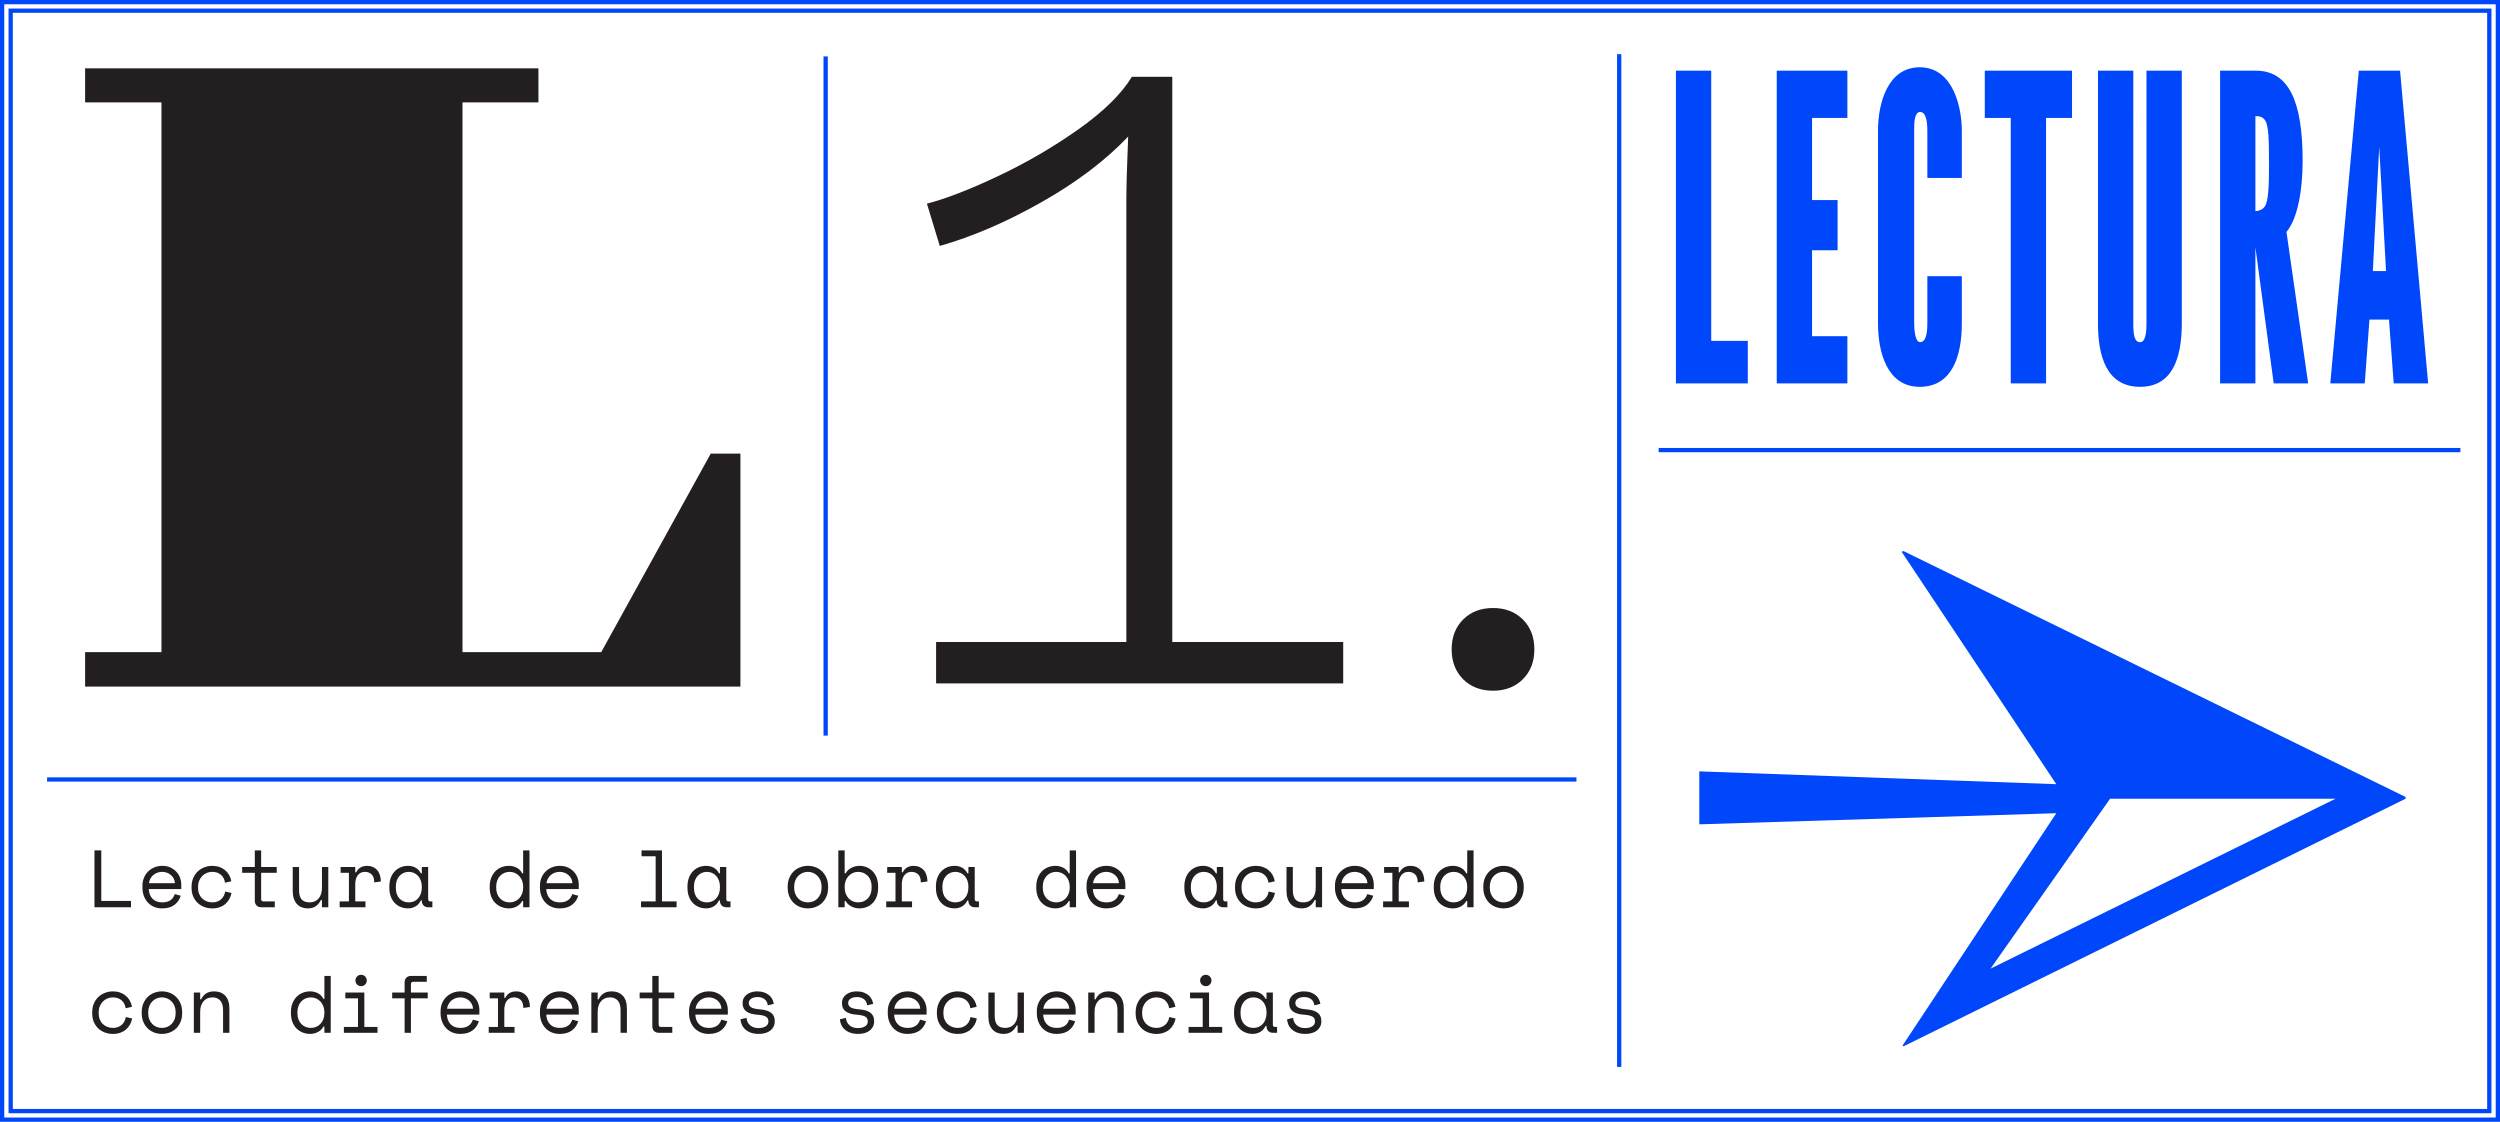 <?xml version="1.0" encoding="utf-8"?>
<!-- Generator: Adobe Illustrator 16.0.0, SVG Export Plug-In . SVG Version: 6.00 Build 0)  -->
<!DOCTYPE svg PUBLIC "-//W3C//DTD SVG 1.1//EN" "http://www.w3.org/Graphics/SVG/1.1/DTD/svg11.dtd">
<svg version="1.1" id="Layer_1" xmlns="http://www.w3.org/2000/svg" xmlns:xlink="http://www.w3.org/1999/xlink" x="0px" y="0px"
	 width="1170.09px" height="525.04px" viewBox="0 0 1170.09 525.04" enable-background="new 0 0 1170.09 525.04"
	 xml:space="preserve">
<g>
	<defs>
		<rect id="SVGID_39_" width="1170.088" height="525.039"/>
	</defs>
	<clipPath id="SVGID_2_">
		<use xlink:href="#SVGID_39_"  overflow="visible"/>
	</clipPath>
	<polygon clip-path="url(#SVGID_2_)" fill="none" stroke="#0046FA" stroke-width="1.998" points="0.999,2.998 0.999,522.037 
		0.999,524.039 3,524.039 1167.087,524.039 1169.088,524.039 1169.088,522.037 1169.088,2.998 1169.088,0.996 1167.087,0.996 
		3,0.996 0.999,0.996 	"/>
</g>
<rect x="5.001" y="5" fill="none" stroke="#0046FA" stroke-width="1.998" width="1160.085" height="515.035"/>
<g>
	<defs>
		<rect id="SVGID_41_" width="1170.088" height="525.039"/>
	</defs>
	<clipPath id="SVGID_4_">
		<use xlink:href="#SVGID_41_"  overflow="visible"/>
	</clipPath>
	<path clip-path="url(#SVGID_4_)" fill="#0046FA" d="M1116.748,126.882h-6.174l2.988-58.15L1116.748,126.882z M1106.791,179.457
		l2.19-29.872h9.161l2.191,29.872h16.131L1123.32,33.085h-19.316l-13.344,146.372H1106.791z M1055.611,54.394
		c0.996,0,3.188-0.199,4.581,1.991c1.593,2.39,1.792,8.962,1.792,19.716c0,10.555-0.199,17.922-1.991,20.512
		c-0.996,1.593-2.987,2.19-4.382,2.19V54.394z M1080.307,179.457l-10.157-70.896c5.178-6.174,7.568-19.317,7.568-33.258
		c0-27.682-6.373-42.219-21.906-42.219h-16.729v146.372h16.529v-63.728l8.564,63.728H1080.307z M1004.631,33.085v118.292
		c0,4.78-0.598,8.763-2.987,8.763c-2.589,0-3.187-3.187-3.187-8.763V33.085h-16.529v118.292c0,14.937,3.784,29.673,19.716,29.673
		c14.936,0,19.516-13.143,19.516-29.673V33.085H1004.631z M941.105,55.19v124.267h16.529V55.19h12.147V33.085h-40.825V55.19H941.105
		z M902.074,129.272v22.104c0,2.788-0.199,8.763-3.385,8.763c-2.39,0-2.788-5.975-2.788-8.763V60.368
		c0-3.188,0.199-7.967,2.788-7.967c3.186,0,3.385,6.174,3.385,8.763v22.104h16.131V61.164c0-10.354-3.783-29.673-19.715-29.673
		c-14.936,0-19.517,16.729-19.517,29.673v90.213c0,12.944,3.982,29.673,19.517,29.673c15.135,0,19.715-14.338,19.715-29.673v-22.104
		H902.074z M831.579,179.457h33.059v-22.104h-16.529v-40.229h11.949V93.625h-11.949V55.19h16.529V33.085h-33.059V179.457z
		 M784.385,179.457h33.655v-19.915h-17.127V33.085h-16.528V179.457z"/>
	<path clip-path="url(#SVGID_4_)" fill="#231F20" d="M606.611,468.196c0.228-0.342,0.531-0.627,0.912-0.854
		c0.38-0.229,0.816-0.399,1.311-0.514c0.494-0.113,1.007-0.171,1.539-0.171c1.368,0,2.475,0.342,3.325,1.026
		c0.848,0.684,1.335,1.634,1.463,2.85l2.812-0.684c-0.102-0.709-0.322-1.418-0.665-2.128c-0.342-0.709-0.83-1.336-1.463-1.881
		c-0.634-0.544-1.419-0.988-2.355-1.33c-0.938-0.342-2.027-0.514-3.269-0.514c-0.888,0-1.735,0.114-2.546,0.343
		c-0.812,0.228-1.539,0.569-2.185,1.025c-0.646,0.456-1.159,1.021-1.539,1.691c-0.38,0.672-0.57,1.451-0.57,2.337v0.228
		c0,1.647,0.582,2.901,1.748,3.763c1.164,0.861,2.836,1.368,5.016,1.52c1.874,0.127,3.23,0.418,4.066,0.874s1.254,1.216,1.254,2.28
		c0,0.988-0.425,1.755-1.272,2.299c-0.85,0.545-1.972,0.817-3.363,0.817c-1.648,0-2.964-0.438-3.952-1.312s-1.546-2.033-1.672-3.477
		l-2.812,0.684c0.051,0.836,0.252,1.666,0.608,2.489c0.354,0.824,0.879,1.558,1.577,2.204c0.696,0.646,1.57,1.166,2.622,1.558
		c1.051,0.393,2.311,0.589,3.78,0.589c1.089,0,2.097-0.133,3.021-0.398c0.924-0.267,1.71-0.652,2.356-1.159
		c0.646-0.506,1.151-1.121,1.52-1.843c0.366-0.723,0.551-1.539,0.551-2.451v-0.229c0-1.672-0.577-2.944-1.729-3.818
		c-1.154-0.874-2.831-1.399-5.035-1.577c-2.052-0.152-3.465-0.468-4.237-0.95c-0.772-0.48-1.159-1.178-1.159-2.09
		C606.269,468.938,606.383,468.538,606.611,468.196 M582.31,479.292c-1.128-1.202-1.691-2.881-1.691-5.034v-0.608
		c0-1.013,0.152-1.944,0.456-2.793c0.304-0.848,0.728-1.57,1.273-2.166c0.544-0.595,1.184-1.057,1.919-1.387
		c0.734-0.329,1.544-0.494,2.432-0.494c0.86,0,1.665,0.171,2.413,0.513c0.746,0.342,1.392,0.817,1.938,1.425
		c0.544,0.608,0.969,1.337,1.273,2.186c0.304,0.849,0.456,1.78,0.456,2.793v0.456c0,1.039-0.152,1.982-0.456,2.831
		c-0.305,0.849-0.723,1.577-1.254,2.185c-0.532,0.608-1.173,1.077-1.919,1.406c-0.748,0.33-1.565,0.494-2.451,0.494
		C584.9,481.098,583.436,480.496,582.31,479.292 M592.779,480.413c0,0.862,0.271,1.571,0.816,2.128
		c0.544,0.559,1.247,0.837,2.109,0.837h2.014v-2.736h-0.95c-0.684,0-1.025-0.38-1.025-1.14v-14.973h-2.964v2.964h-0.456
		c-0.608-1.189-1.439-2.07-2.489-2.641c-1.052-0.57-2.223-0.855-3.515-0.855c-1.191,0-2.318,0.217-3.382,0.646
		c-1.064,0.431-1.995,1.058-2.793,1.881c-0.798,0.824-1.425,1.831-1.881,3.021c-0.456,1.19-0.684,2.559-0.684,4.104v0.608
		c0,1.57,0.228,2.951,0.684,4.142c0.456,1.191,1.083,2.198,1.881,3.021c0.798,0.823,1.729,1.443,2.793,1.861
		s2.216,0.627,3.458,0.627c1.19,0,2.324-0.304,3.401-0.912c1.076-0.607,1.919-1.545,2.527-2.812h0.456V480.413z M556.299,483.378
		h15.732v-2.736h-6.156v-16.112h-8.892v2.736h5.928v13.376h-6.612V483.378z M562.474,460.786c0.519,0.521,1.146,0.779,1.881,0.779
		c0.734,0,1.361-0.259,1.881-0.779c0.519-0.519,0.779-1.146,0.779-1.881c0-0.733-0.26-1.36-0.779-1.881
		c-0.52-0.519-1.147-0.779-1.881-0.779c-0.735,0-1.362,0.261-1.881,0.779c-0.52,0.521-0.779,1.147-0.779,1.881
		C561.695,459.641,561.954,460.268,562.474,460.786 M547.255,476.006c-0.102,0.658-0.298,1.292-0.589,1.899
		c-0.292,0.608-0.684,1.147-1.178,1.615c-0.494,0.469-1.09,0.849-1.786,1.14c-0.697,0.292-1.514,0.438-2.451,0.438
		c-0.938,0-1.812-0.158-2.622-0.476c-0.811-0.315-1.52-0.766-2.128-1.349c-0.608-0.582-1.083-1.298-1.425-2.146
		c-0.342-0.849-0.513-1.806-0.513-2.869v-0.456c0-1.014,0.171-1.95,0.513-2.812c0.342-0.86,0.817-1.602,1.425-2.223
		c0.608-0.62,1.311-1.103,2.109-1.444c0.798-0.342,1.653-0.513,2.565-0.513c0.937,0,1.76,0.14,2.47,0.418
		c0.709,0.279,1.311,0.653,1.805,1.121c0.494,0.469,0.886,1.014,1.178,1.634c0.291,0.621,0.475,1.261,0.551,1.919l2.964-0.684
		c-0.178-1.038-0.513-2.001-1.007-2.889c-0.494-0.886-1.128-1.652-1.9-2.299c-0.773-0.646-1.666-1.146-2.679-1.501
		c-1.014-0.354-2.116-0.532-3.306-0.532c-1.318,0-2.565,0.229-3.743,0.685c-1.178,0.456-2.211,1.102-3.097,1.938
		c-0.887,0.836-1.59,1.862-2.109,3.078c-0.52,1.216-0.779,2.584-0.779,4.104v0.456c0,1.546,0.259,2.914,0.779,4.104
		c0.519,1.191,1.222,2.198,2.109,3.021c0.886,0.823,1.919,1.45,3.097,1.881c1.178,0.43,2.425,0.646,3.743,0.646
		c1.241,0,2.368-0.178,3.382-0.531c1.013-0.354,1.9-0.855,2.66-1.501c0.76-0.646,1.387-1.412,1.881-2.3
		c0.494-0.886,0.842-1.849,1.045-2.888L547.255,476.006z M512.295,473.573c0-2.052,0.513-3.691,1.539-4.921
		c1.026-1.228,2.438-1.843,4.237-1.843c1.52,0,2.723,0.494,3.61,1.481c0.886,0.988,1.33,2.471,1.33,4.446v10.641h2.964V472.13
		c0-2.71-0.646-4.743-1.938-6.1c-1.292-1.354-3.028-2.033-5.206-2.033c-2.888,0-4.915,1.242-6.08,3.725h-0.456v-3.192h-2.964v18.849
		h2.964V473.573z M496.696,467.189c0.696,0.254,1.317,0.608,1.862,1.064c0.544,0.455,0.988,1.014,1.33,1.672
		c0.342,0.658,0.538,1.394,0.589,2.204h-12.16c0.101-0.761,0.323-1.464,0.665-2.109c0.342-0.646,0.785-1.209,1.33-1.691
		c0.544-0.48,1.178-0.854,1.9-1.121c0.722-0.266,1.501-0.398,2.337-0.398C495.283,466.81,495.999,466.937,496.696,467.189
		 M503.441,474.865v-2.432c0-0.836-0.171-1.748-0.513-2.736c-0.342-0.988-0.874-1.899-1.596-2.735
		c-0.722-0.837-1.647-1.539-2.774-2.109c-1.128-0.57-2.464-0.855-4.009-0.855c-1.318,0-2.54,0.235-3.667,0.703
		c-1.128,0.47-2.109,1.115-2.945,1.938c-0.836,0.824-1.489,1.805-1.957,2.944c-0.469,1.141-0.703,2.369-0.703,3.687v0.912
		c0,1.443,0.228,2.762,0.684,3.952s1.089,2.217,1.9,3.078c0.81,0.861,1.779,1.526,2.907,1.994c1.127,0.469,2.362,0.703,3.705,0.703
		c2.432,0,4.363-0.551,5.795-1.652c1.431-1.103,2.413-2.527,2.945-4.275l-2.812-0.76c-0.178,0.532-0.412,1.033-0.703,1.501
		c-0.292,0.469-0.672,0.881-1.14,1.234c-0.469,0.355-1.033,0.635-1.691,0.837c-0.659,0.202-1.432,0.304-2.318,0.304
		c-1.951,0-3.471-0.57-4.56-1.71c-1.09-1.141-1.672-2.647-1.748-4.522H503.441z M476.271,474.333c0,2.053-0.513,3.693-1.539,4.922
		s-2.439,1.843-4.237,1.843c-1.672,0-2.914-0.456-3.724-1.368c-0.811-0.912-1.216-2.356-1.216-4.332v-10.868h-2.964v11.248
		c0,1.343,0.171,2.521,0.513,3.534c0.342,1.014,0.823,1.862,1.444,2.546c0.62,0.684,1.368,1.197,2.242,1.539s1.83,0.513,2.869,0.513
		c1.52,0,2.774-0.354,3.762-1.063c0.988-0.709,1.786-1.672,2.394-2.889h0.456v3.421h2.964v-18.849h-2.964V474.333z M454.231,476.006
		c-0.102,0.658-0.298,1.292-0.589,1.899c-0.292,0.608-0.684,1.147-1.178,1.615c-0.494,0.469-1.09,0.849-1.786,1.14
		c-0.697,0.292-1.514,0.438-2.451,0.438c-0.938,0-1.812-0.158-2.622-0.476c-0.811-0.315-1.52-0.766-2.128-1.349
		c-0.608-0.582-1.083-1.298-1.425-2.146c-0.342-0.849-0.513-1.806-0.513-2.869v-0.456c0-1.014,0.171-1.95,0.513-2.812
		c0.342-0.86,0.817-1.602,1.425-2.223c0.608-0.62,1.311-1.103,2.109-1.444s1.653-0.513,2.565-0.513c0.937,0,1.76,0.14,2.47,0.418
		c0.709,0.279,1.311,0.653,1.805,1.121c0.494,0.469,0.886,1.014,1.178,1.634c0.291,0.621,0.475,1.261,0.551,1.919l2.964-0.684
		c-0.178-1.038-0.513-2.001-1.007-2.889c-0.494-0.886-1.128-1.652-1.9-2.299c-0.773-0.646-1.666-1.146-2.679-1.501
		c-1.014-0.354-2.116-0.532-3.306-0.532c-1.318,0-2.565,0.229-3.743,0.685c-1.178,0.456-2.211,1.102-3.097,1.938
		c-0.887,0.836-1.59,1.862-2.109,3.078c-0.52,1.216-0.779,2.584-0.779,4.104v0.456c0,1.546,0.259,2.914,0.779,4.104
		c0.519,1.191,1.222,2.198,2.109,3.021c0.886,0.823,1.919,1.45,3.097,1.881c1.178,0.43,2.425,0.646,3.743,0.646
		c1.241,0,2.368-0.178,3.382-0.531c1.013-0.354,1.9-0.855,2.66-1.501c0.76-0.646,1.387-1.412,1.881-2.3
		c0.494-0.886,0.842-1.849,1.045-2.888L454.231,476.006z M426.928,467.189c0.696,0.254,1.317,0.608,1.862,1.064
		c0.544,0.455,0.988,1.014,1.33,1.672c0.342,0.658,0.538,1.394,0.589,2.204h-12.16c0.101-0.761,0.323-1.464,0.665-2.109
		c0.342-0.646,0.785-1.209,1.33-1.691c0.544-0.48,1.178-0.854,1.9-1.121c0.722-0.266,1.501-0.398,2.337-0.398
		C425.515,466.81,426.231,466.937,426.928,467.189 M433.673,474.865v-2.432c0-0.836-0.171-1.748-0.513-2.736
		c-0.342-0.988-0.874-1.899-1.596-2.735c-0.722-0.837-1.647-1.539-2.774-2.109c-1.128-0.57-2.464-0.855-4.009-0.855
		c-1.318,0-2.54,0.235-3.667,0.703c-1.128,0.47-2.109,1.115-2.945,1.938c-0.836,0.824-1.489,1.805-1.957,2.944
		c-0.469,1.141-0.703,2.369-0.703,3.687v0.912c0,1.443,0.228,2.762,0.684,3.952s1.089,2.217,1.9,3.078
		c0.81,0.861,1.779,1.526,2.907,1.994c1.127,0.469,2.362,0.703,3.705,0.703c2.432,0,4.363-0.551,5.795-1.652
		c1.431-1.103,2.413-2.527,2.945-4.275l-2.812-0.76c-0.178,0.532-0.412,1.033-0.703,1.501c-0.292,0.469-0.672,0.881-1.14,1.234
		c-0.469,0.355-1.033,0.635-1.691,0.837c-0.659,0.202-1.432,0.304-2.318,0.304c-1.951,0-3.471-0.57-4.56-1.71
		c-1.09-1.141-1.672-2.647-1.748-4.522H433.673z M397.307,468.196c0.228-0.342,0.532-0.627,0.912-0.854
		c0.38-0.229,0.817-0.399,1.311-0.514c0.494-0.113,1.007-0.171,1.539-0.171c1.368,0,2.476,0.342,3.325,1.026
		c0.848,0.684,1.336,1.634,1.463,2.85l2.812-0.684c-0.102-0.709-0.323-1.418-0.665-2.128c-0.342-0.709-0.83-1.336-1.463-1.881
		c-0.634-0.544-1.419-0.988-2.356-1.33c-0.938-0.342-2.027-0.514-3.268-0.514c-0.887,0-1.736,0.114-2.546,0.343
		c-0.811,0.228-1.539,0.569-2.185,1.025s-1.159,1.021-1.539,1.691c-0.38,0.672-0.57,1.451-0.57,2.337v0.228
		c0,1.647,0.582,2.901,1.748,3.763c1.165,0.861,2.837,1.368,5.016,1.52c1.874,0.127,3.23,0.418,4.066,0.874
		c0.836,0.456,1.254,1.216,1.254,2.28c0,0.988-0.425,1.755-1.273,2.299c-0.849,0.545-1.97,0.817-3.363,0.817
		c-1.647,0-2.964-0.438-3.952-1.312c-0.988-0.874-1.546-2.033-1.672-3.477l-2.812,0.684c0.05,0.836,0.253,1.666,0.608,2.489
		c0.354,0.824,0.88,1.558,1.577,2.204c0.696,0.646,1.57,1.166,2.622,1.558c1.051,0.393,2.311,0.589,3.781,0.589
		c1.089,0,2.096-0.133,3.021-0.398c0.924-0.267,1.71-0.652,2.356-1.159c0.646-0.506,1.152-1.121,1.52-1.843
		c0.367-0.723,0.551-1.539,0.551-2.451v-0.229c0-1.672-0.577-2.944-1.729-3.818c-1.153-0.874-2.831-1.399-5.035-1.577
		c-2.052-0.152-3.465-0.468-4.237-0.95c-0.773-0.48-1.159-1.178-1.159-2.09C396.965,468.938,397.079,468.538,397.307,468.196
		 M350.795,468.196c0.228-0.342,0.532-0.627,0.912-0.854c0.38-0.229,0.817-0.399,1.311-0.514c0.494-0.113,1.007-0.171,1.539-0.171
		c1.368,0,2.476,0.342,3.325,1.026c0.848,0.684,1.336,1.634,1.463,2.85l2.812-0.684c-0.102-0.709-0.323-1.418-0.665-2.128
		c-0.342-0.709-0.83-1.336-1.463-1.881c-0.634-0.544-1.419-0.988-2.356-1.33c-0.938-0.342-2.027-0.514-3.268-0.514
		c-0.887,0-1.736,0.114-2.546,0.343c-0.811,0.228-1.539,0.569-2.185,1.025s-1.159,1.021-1.539,1.691
		c-0.38,0.672-0.57,1.451-0.57,2.337v0.228c0,1.647,0.582,2.901,1.748,3.763c1.165,0.861,2.837,1.368,5.016,1.52
		c1.874,0.127,3.23,0.418,4.066,0.874s1.254,1.216,1.254,2.28c0,0.988-0.425,1.755-1.273,2.299c-0.849,0.545-1.97,0.817-3.363,0.817
		c-1.647,0-2.964-0.438-3.952-1.312s-1.546-2.033-1.672-3.477l-2.812,0.684c0.05,0.836,0.253,1.666,0.608,2.489
		c0.354,0.824,0.88,1.558,1.577,2.204c0.696,0.646,1.57,1.166,2.622,1.558c1.051,0.393,2.311,0.589,3.781,0.589
		c1.089,0,2.096-0.133,3.021-0.398c0.924-0.267,1.71-0.652,2.356-1.159c0.646-0.506,1.152-1.121,1.52-1.843
		c0.367-0.723,0.551-1.539,0.551-2.451v-0.229c0-1.672-0.577-2.944-1.729-3.818c-1.153-0.874-2.831-1.399-5.035-1.577
		c-2.052-0.152-3.465-0.468-4.237-0.95c-0.773-0.48-1.159-1.178-1.159-2.09C350.453,468.938,350.567,468.538,350.795,468.196
		 M333.904,467.189c0.696,0.254,1.317,0.608,1.862,1.064c0.544,0.455,0.988,1.014,1.33,1.672c0.342,0.658,0.538,1.394,0.589,2.204
		h-12.16c0.101-0.761,0.323-1.464,0.665-2.109c0.342-0.646,0.785-1.209,1.33-1.691c0.544-0.48,1.178-0.854,1.9-1.121
		c0.722-0.266,1.501-0.398,2.337-0.398C332.491,466.81,333.207,466.937,333.904,467.189 M340.649,474.865v-2.432
		c0-0.836-0.171-1.748-0.513-2.736c-0.342-0.988-0.874-1.899-1.596-2.735c-0.722-0.837-1.647-1.539-2.774-2.109
		c-1.128-0.57-2.464-0.855-4.009-0.855c-1.318,0-2.54,0.235-3.667,0.703c-1.128,0.47-2.109,1.115-2.945,1.938
		c-0.836,0.824-1.489,1.805-1.957,2.944c-0.469,1.141-0.703,2.369-0.703,3.687v0.912c0,1.443,0.228,2.762,0.684,3.952
		s1.089,2.217,1.9,3.078c0.81,0.861,1.779,1.526,2.907,1.994c1.127,0.469,2.362,0.703,3.705,0.703c2.432,0,4.363-0.551,5.795-1.652
		c1.431-1.103,2.413-2.527,2.945-4.275l-2.812-0.76c-0.178,0.532-0.412,1.033-0.703,1.501c-0.292,0.469-0.672,0.881-1.14,1.234
		c-0.469,0.355-1.033,0.635-1.691,0.837c-0.659,0.202-1.432,0.304-2.318,0.304c-1.951,0-3.471-0.57-4.56-1.71
		c-1.09-1.141-1.672-2.647-1.748-4.522H340.649z M299.381,467.266h5.928v13.147c0,0.862,0.272,1.571,0.817,2.128
		c0.544,0.559,1.247,0.837,2.109,0.837h6.422v-2.736h-5.358c-0.684,0-1.026-0.38-1.026-1.14v-12.236h7.296v-2.736h-7.296v-7.752
		h-2.964v7.752h-5.928V467.266z M279.735,473.573c0-2.052,0.513-3.691,1.539-4.921c1.026-1.228,2.438-1.843,4.237-1.843
		c1.52,0,2.723,0.494,3.61,1.481c0.886,0.988,1.33,2.471,1.33,4.446v10.641h2.964V472.13c0-2.71-0.646-4.743-1.938-6.1
		c-1.292-1.354-3.028-2.033-5.206-2.033c-2.888,0-4.915,1.242-6.08,3.725h-0.456v-3.192h-2.964v18.849h2.964V473.573z
		 M264.136,467.189c0.696,0.254,1.317,0.608,1.862,1.064c0.544,0.455,0.988,1.014,1.33,1.672c0.342,0.658,0.538,1.394,0.589,2.204
		h-12.16c0.101-0.761,0.323-1.464,0.665-2.109c0.342-0.646,0.785-1.209,1.33-1.691c0.544-0.48,1.178-0.854,1.9-1.121
		c0.722-0.266,1.501-0.398,2.337-0.398C262.723,466.81,263.439,466.937,264.136,467.189 M270.881,474.865v-2.432
		c0-0.836-0.171-1.748-0.513-2.736c-0.342-0.988-0.874-1.899-1.596-2.735c-0.722-0.837-1.647-1.539-2.774-2.109
		c-1.128-0.57-2.464-0.855-4.009-0.855c-1.318,0-2.54,0.235-3.667,0.703c-1.128,0.47-2.109,1.115-2.945,1.938
		c-0.836,0.824-1.489,1.805-1.957,2.944c-0.469,1.141-0.703,2.369-0.703,3.687v0.912c0,1.443,0.228,2.762,0.684,3.952
		s1.089,2.217,1.9,3.078c0.81,0.861,1.779,1.526,2.907,1.994c1.127,0.469,2.362,0.703,3.705,0.703c2.432,0,4.363-0.551,5.795-1.652
		c1.431-1.103,2.413-2.527,2.945-4.275l-2.812-0.76c-0.178,0.532-0.412,1.033-0.703,1.501c-0.292,0.469-0.672,0.881-1.14,1.234
		c-0.469,0.355-1.033,0.635-1.691,0.837c-0.659,0.202-1.432,0.304-2.318,0.304c-1.951,0-3.471-0.57-4.56-1.71
		c-1.09-1.141-1.672-2.647-1.748-4.522H270.881z M229.195,467.266h3.876v13.376h-4.332v2.736h12.084v-2.736h-4.788v-7.98
		c0-0.81,0.088-1.569,0.266-2.279c0.177-0.709,0.456-1.33,0.836-1.862c0.38-0.532,0.855-0.95,1.425-1.254s1.247-0.456,2.033-0.456
		c1.216,0,2.242,0.387,3.078,1.159s1.254,2.033,1.254,3.78l3.116-0.455c-0.076-2.382-0.697-4.192-1.862-5.435
		c-1.166-1.241-2.698-1.862-4.598-1.862c-1.14,0-2.154,0.247-3.04,0.741c-0.887,0.494-1.571,1.261-2.052,2.299h-0.456v-2.508h-6.84
		V467.266z M217.624,467.189c0.696,0.254,1.317,0.608,1.862,1.064c0.544,0.455,0.988,1.014,1.33,1.672
		c0.342,0.658,0.538,1.394,0.589,2.204h-12.16c0.101-0.761,0.323-1.464,0.665-2.109c0.342-0.646,0.785-1.209,1.33-1.691
		c0.544-0.48,1.178-0.854,1.9-1.121c0.722-0.266,1.501-0.398,2.337-0.398C216.211,466.81,216.927,466.937,217.624,467.189
		 M224.369,474.865v-2.432c0-0.836-0.171-1.748-0.513-2.736c-0.342-0.988-0.874-1.899-1.596-2.735
		c-0.722-0.837-1.647-1.539-2.774-2.109c-1.128-0.57-2.464-0.855-4.009-0.855c-1.318,0-2.54,0.235-3.667,0.703
		c-1.128,0.47-2.109,1.115-2.945,1.938c-0.836,0.824-1.489,1.805-1.957,2.944c-0.469,1.141-0.703,2.369-0.703,3.687v0.912
		c0,1.443,0.228,2.762,0.684,3.952s1.089,2.217,1.9,3.078c0.81,0.861,1.779,1.526,2.907,1.994c1.127,0.469,2.362,0.703,3.705,0.703
		c2.432,0,4.363-0.551,5.795-1.652c1.431-1.103,2.413-2.527,2.945-4.275l-2.812-0.76c-0.178,0.532-0.412,1.033-0.703,1.501
		c-0.292,0.469-0.672,0.881-1.14,1.234c-0.469,0.355-1.033,0.635-1.691,0.837c-0.659,0.202-1.432,0.304-2.318,0.304
		c-1.951,0-3.471-0.57-4.56-1.71c-1.09-1.141-1.672-2.647-1.748-4.522H224.369z M183.557,467.266h5.814v16.112h2.964v-16.112h7.866
		v-2.736h-7.866v-3.876c0-0.76,0.342-1.14,1.026-1.14h6.384v-2.736h-7.448c-0.862,0-1.565,0.279-2.109,0.836
		c-0.545,0.559-0.817,1.268-0.817,2.128v4.788h-5.814V467.266z M160.947,483.378h15.732v-2.736h-6.156v-16.112h-8.892v2.736h5.928
		v13.376h-6.612V483.378z M167.122,460.786c0.519,0.521,1.146,0.779,1.881,0.779c0.734,0,1.361-0.259,1.881-0.779
		c0.519-0.519,0.779-1.146,0.779-1.881c0-0.733-0.26-1.36-0.779-1.881c-0.52-0.519-1.147-0.779-1.881-0.779
		c-0.735,0-1.362,0.261-1.881,0.779c-0.52,0.521-0.779,1.147-0.779,1.881C166.343,459.641,166.602,460.268,167.122,460.786
		 M143.011,480.622c-0.76-0.315-1.425-0.771-1.995-1.367c-0.57-0.596-1.014-1.312-1.33-2.147c-0.317-0.836-0.475-1.786-0.475-2.85
		v-0.608c0-1.013,0.158-1.938,0.475-2.774c0.316-0.836,0.76-1.558,1.33-2.166c0.57-0.607,1.241-1.075,2.014-1.405
		c0.772-0.329,1.602-0.494,2.489-0.494c0.861,0,1.678,0.171,2.451,0.513c0.772,0.342,1.444,0.817,2.014,1.425
		c0.57,0.608,1.019,1.337,1.349,2.186c0.329,0.849,0.494,1.78,0.494,2.793v0.456c0,1.039-0.165,1.982-0.494,2.831
		c-0.33,0.849-0.779,1.577-1.349,2.185c-0.57,0.608-1.235,1.077-1.995,1.406c-0.76,0.33-1.584,0.494-2.47,0.494
		C144.607,481.098,143.771,480.939,143.011,480.622 M151.827,483.378h2.964v-26.601h-2.964v10.716h-0.456
		c-0.608-1.189-1.476-2.07-2.603-2.641c-1.128-0.57-2.337-0.855-3.629-0.855c-1.216,0-2.369,0.217-3.458,0.646
		c-1.09,0.431-2.04,1.058-2.85,1.881c-0.811,0.824-1.457,1.837-1.938,3.04c-0.482,1.204-0.722,2.565-0.722,4.085v0.608
		c0,1.546,0.234,2.92,0.703,4.123c0.468,1.203,1.114,2.211,1.938,3.021c0.823,0.812,1.779,1.432,2.869,1.862
		c1.089,0.43,2.267,0.646,3.534,0.646c0.557,0,1.14-0.069,1.748-0.209s1.184-0.348,1.729-0.627c0.544-0.277,1.051-0.633,1.52-1.063
		c0.468-0.431,0.855-0.938,1.159-1.521h0.456V483.378z M93.687,473.573c0-2.052,0.513-3.691,1.539-4.921
		c1.026-1.228,2.438-1.843,4.237-1.843c1.52,0,2.723,0.494,3.61,1.481c0.886,0.988,1.33,2.471,1.33,4.446v10.641h2.964V472.13
		c0-2.71-0.646-4.743-1.938-6.1c-1.292-1.354-3.028-2.033-5.206-2.033c-2.888,0-4.915,1.242-6.08,3.725h-0.456v-3.192h-2.964v18.849
		h2.964V473.573z M73.262,480.622c-0.773-0.315-1.451-0.778-2.033-1.387c-0.583-0.607-1.039-1.336-1.368-2.185
		c-0.33-0.849-0.494-1.806-0.494-2.869v-0.456c0-1.013,0.164-1.944,0.494-2.793c0.329-0.849,0.785-1.577,1.368-2.186
		c0.582-0.607,1.266-1.083,2.052-1.425c0.785-0.342,1.621-0.513,2.508-0.513c0.886,0,1.722,0.171,2.508,0.513
		c0.785,0.342,1.469,0.817,2.052,1.425c0.582,0.608,1.038,1.337,1.368,2.186c0.329,0.849,0.494,1.78,0.494,2.793v0.456
		c0,1.063-0.165,2.021-0.494,2.869c-0.33,0.849-0.786,1.577-1.368,2.185c-0.583,0.608-1.261,1.071-2.033,1.387
		c-0.773,0.317-1.615,0.476-2.527,0.476S74.034,480.939,73.262,480.622 M85.251,473.726c0-1.545-0.26-2.919-0.779-4.123
		c-0.52-1.203-1.216-2.223-2.09-3.059c-0.874-0.837-1.881-1.47-3.021-1.9c-1.14-0.43-2.331-0.646-3.572-0.646
		c-1.242,0-2.432,0.217-3.572,0.646c-1.14,0.431-2.147,1.063-3.021,1.9c-0.874,0.836-1.571,1.855-2.09,3.059
		c-0.52,1.204-0.779,2.578-0.779,4.123v0.456c0,1.571,0.259,2.958,0.779,4.161c0.519,1.204,1.209,2.217,2.071,3.04
		c0.861,0.823,1.862,1.45,3.002,1.881c1.14,0.43,2.343,0.646,3.61,0.646c1.241,0,2.438-0.216,3.591-0.646
		c1.152-0.431,2.159-1.058,3.021-1.881c0.861-0.823,1.551-1.836,2.071-3.04c0.519-1.203,0.779-2.59,0.779-4.161V473.726z
		 M58.879,476.006c-0.102,0.658-0.298,1.292-0.589,1.899c-0.292,0.608-0.684,1.147-1.178,1.615c-0.494,0.469-1.09,0.849-1.786,1.14
		c-0.697,0.292-1.514,0.438-2.451,0.438c-0.938,0-1.812-0.158-2.622-0.476c-0.811-0.315-1.52-0.766-2.128-1.349
		c-0.608-0.582-1.083-1.298-1.425-2.146c-0.342-0.849-0.513-1.806-0.513-2.869v-0.456c0-1.014,0.171-1.95,0.513-2.812
		c0.342-0.86,0.817-1.602,1.425-2.223c0.608-0.62,1.311-1.103,2.109-1.444c0.798-0.342,1.653-0.513,2.565-0.513
		c0.937,0,1.76,0.14,2.47,0.418c0.709,0.279,1.311,0.653,1.805,1.121c0.494,0.469,0.886,1.014,1.178,1.634
		c0.291,0.621,0.475,1.261,0.551,1.919l2.964-0.684c-0.178-1.038-0.513-2.001-1.007-2.889c-0.494-0.886-1.128-1.652-1.9-2.299
		c-0.773-0.646-1.666-1.146-2.679-1.501c-1.014-0.354-2.116-0.532-3.306-0.532c-1.318,0-2.565,0.229-3.743,0.685
		c-1.178,0.456-2.211,1.102-3.097,1.938c-0.887,0.836-1.59,1.862-2.109,3.078c-0.52,1.216-0.779,2.584-0.779,4.104v0.456
		c0,1.546,0.259,2.914,0.779,4.104c0.519,1.191,1.222,2.198,2.109,3.021c0.886,0.823,1.919,1.45,3.097,1.881
		c1.178,0.43,2.425,0.646,3.743,0.646c1.241,0,2.368-0.178,3.382-0.531c1.013-0.354,1.9-0.855,2.66-1.501
		c0.76-0.646,1.387-1.412,1.881-2.3c0.494-0.886,0.842-1.849,1.045-2.888L58.879,476.006z"/>
	<path clip-path="url(#SVGID_4_)" fill="#231F20" d="M701.174,421.871c-0.773-0.315-1.451-0.778-2.034-1.387
		c-0.583-0.607-1.039-1.336-1.366-2.185c-0.33-0.849-0.494-1.806-0.494-2.869v-0.456c0-1.013,0.164-1.944,0.494-2.793
		c0.327-0.849,0.783-1.577,1.366-2.186c0.583-0.607,1.268-1.083,2.053-1.425c0.784-0.342,1.62-0.513,2.509-0.513
		c0.886,0,1.722,0.171,2.507,0.513s1.469,0.817,2.052,1.425c0.583,0.608,1.039,1.337,1.368,2.186s0.494,1.78,0.494,2.793v0.456
		c0,1.063-0.165,2.021-0.494,2.869s-0.785,1.577-1.368,2.185c-0.583,0.608-1.26,1.071-2.033,1.387
		c-0.772,0.317-1.614,0.476-2.525,0.476C702.789,422.347,701.946,422.188,701.174,421.871 M713.163,414.975
		c0-1.545-0.261-2.919-0.78-4.123c-0.519-1.203-1.216-2.223-2.089-3.06c-0.875-0.836-1.881-1.469-3.021-1.899
		c-1.141-0.43-2.332-0.646-3.572-0.646c-1.242,0-2.434,0.217-3.573,0.646c-1.14,0.431-2.146,1.063-3.021,1.899
		c-0.874,0.837-1.571,1.856-2.09,3.06c-0.52,1.204-0.779,2.578-0.779,4.123v0.456c0,1.571,0.26,2.958,0.779,4.161
		c0.519,1.204,1.209,2.217,2.07,3.04s1.863,1.45,3.003,1.881c1.141,0.43,2.342,0.646,3.61,0.646c1.24,0,2.437-0.216,3.59-0.646
		c1.153-0.431,2.16-1.058,3.021-1.881c0.86-0.823,1.552-1.836,2.07-3.04c0.52-1.203,0.78-2.59,0.78-4.161V414.975z M677.898,421.871
		c-0.761-0.315-1.426-0.771-1.994-1.367c-0.57-0.596-1.015-1.312-1.33-2.147c-0.318-0.836-0.477-1.786-0.477-2.85v-0.608
		c0-1.013,0.158-1.938,0.477-2.774c0.315-0.836,0.76-1.558,1.33-2.166c0.568-0.607,1.239-1.075,2.014-1.405
		c0.772-0.329,1.601-0.494,2.489-0.494c0.859,0,1.677,0.171,2.45,0.513c0.772,0.342,1.443,0.817,2.015,1.425
		c0.569,0.608,1.019,1.337,1.349,2.186c0.328,0.849,0.494,1.78,0.494,2.793v0.456c0,1.039-0.166,1.982-0.494,2.831
		c-0.33,0.849-0.779,1.577-1.349,2.185c-0.571,0.608-1.235,1.077-1.995,1.406c-0.76,0.33-1.584,0.494-2.47,0.494
		C679.494,422.347,678.659,422.188,677.898,421.871 M686.715,424.627h2.964v-26.601h-2.964v10.716h-0.457
		c-0.607-1.189-1.476-2.07-2.603-2.641s-2.336-0.855-3.628-0.855c-1.218,0-2.37,0.217-3.458,0.646
		c-1.091,0.431-2.04,1.058-2.852,1.881c-0.811,0.824-1.457,1.837-1.938,3.04c-0.481,1.204-0.722,2.565-0.722,4.085v0.608
		c0,1.546,0.233,2.92,0.703,4.123c0.469,1.203,1.114,2.211,1.938,3.021c0.821,0.812,1.778,1.432,2.869,1.862
		c1.088,0.43,2.266,0.646,3.532,0.646c0.558,0,1.141-0.069,1.749-0.209s1.184-0.348,1.729-0.627c0.544-0.277,1.05-0.633,1.52-1.063
		c0.469-0.431,0.855-0.938,1.158-1.521h0.457V424.627z M647.803,408.515h3.876v13.376h-4.333v2.736h12.084v-2.736h-4.787v-7.98
		c0-0.81,0.089-1.569,0.267-2.279c0.177-0.709,0.456-1.33,0.836-1.862s0.854-0.95,1.424-1.254c0.571-0.304,1.248-0.456,2.034-0.456
		c1.216,0,2.242,0.387,3.077,1.159c0.837,0.772,1.254,2.032,1.254,3.78l3.117-0.456c-0.076-2.381-0.698-4.191-1.862-5.434
		c-1.166-1.241-2.698-1.862-4.599-1.862c-1.141,0-2.153,0.247-3.039,0.741c-0.889,0.494-1.572,1.261-2.053,2.299h-0.456v-2.508
		h-6.84V408.515z M636.232,408.438c0.695,0.254,1.316,0.608,1.861,1.064c0.544,0.455,0.987,1.014,1.33,1.672
		c0.342,0.658,0.537,1.394,0.589,2.204h-12.161c0.102-0.761,0.323-1.464,0.666-2.109c0.343-0.646,0.784-1.209,1.33-1.691
		c0.544-0.48,1.179-0.854,1.899-1.121c0.723-0.266,1.501-0.398,2.338-0.398C634.819,408.059,635.534,408.186,636.232,408.438
		 M642.977,416.114v-2.432c0-0.836-0.172-1.748-0.513-2.736c-0.342-0.988-0.874-1.899-1.597-2.735
		c-0.721-0.837-1.646-1.539-2.773-2.109c-1.128-0.57-2.465-0.855-4.009-0.855c-1.318,0-2.541,0.235-3.667,0.703
		c-1.128,0.47-2.109,1.115-2.945,1.938c-0.836,0.824-1.488,1.805-1.957,2.944c-0.47,1.141-0.703,2.369-0.703,3.687v0.912
		c0,1.443,0.229,2.762,0.685,3.952s1.089,2.217,1.899,3.078s1.779,1.526,2.907,1.994c1.126,0.469,2.361,0.703,3.704,0.703
		c2.433,0,4.364-0.551,5.796-1.652c1.431-1.103,2.412-2.527,2.944-4.275l-2.811-0.76c-0.179,0.532-0.413,1.033-0.703,1.501
		c-0.292,0.469-0.672,0.881-1.141,1.234c-0.47,0.355-1.033,0.635-1.69,0.836c-0.66,0.203-1.433,0.305-2.318,0.305
		c-1.952,0-3.472-0.57-4.561-1.71c-1.09-1.141-1.673-2.647-1.747-4.522H642.977z M615.807,415.582c0,2.053-0.513,3.693-1.539,4.922
		c-1.025,1.229-2.438,1.843-4.236,1.843c-1.672,0-2.914-0.456-3.725-1.368s-1.216-2.356-1.216-4.332v-10.868h-2.964v11.248
		c0,1.343,0.171,2.521,0.513,3.534c0.343,1.014,0.822,1.862,1.444,2.546c0.62,0.684,1.368,1.197,2.242,1.539
		s1.829,0.513,2.869,0.513c1.52,0,2.773-0.354,3.762-1.063s1.785-1.672,2.394-2.889h0.456v3.421h2.965v-18.849h-2.965V415.582z
		 M593.767,417.255c-0.102,0.658-0.298,1.292-0.589,1.899c-0.292,0.608-0.684,1.147-1.178,1.615c-0.494,0.469-1.09,0.849-1.786,1.14
		c-0.697,0.292-1.514,0.438-2.451,0.438s-1.812-0.158-2.622-0.476c-0.811-0.315-1.52-0.766-2.128-1.349
		c-0.608-0.582-1.083-1.298-1.425-2.147c-0.342-0.848-0.513-1.805-0.513-2.868v-0.456c0-1.014,0.171-1.95,0.513-2.812
		c0.342-0.86,0.817-1.602,1.425-2.223c0.608-0.62,1.311-1.103,2.109-1.444s1.653-0.513,2.565-0.513c0.936,0,1.76,0.14,2.47,0.418
		c0.709,0.279,1.311,0.653,1.805,1.121c0.494,0.469,0.886,1.014,1.178,1.634c0.29,0.621,0.476,1.261,0.552,1.919l2.964-0.684
		c-0.179-1.038-0.514-2.001-1.007-2.889c-0.494-0.886-1.129-1.652-1.9-2.299c-0.773-0.646-1.667-1.146-2.679-1.501
		c-1.015-0.354-2.116-0.532-3.307-0.532c-1.317,0-2.564,0.229-3.743,0.685s-2.211,1.102-3.097,1.938
		c-0.888,0.836-1.591,1.862-2.109,3.078c-0.52,1.216-0.779,2.584-0.779,4.104v0.456c0,1.546,0.259,2.914,0.779,4.104
		c0.518,1.191,1.221,2.198,2.109,3.021c0.886,0.823,1.919,1.45,3.097,1.881c1.178,0.43,2.425,0.646,3.743,0.646
		c1.24,0,2.368-0.178,3.382-0.531c1.014-0.354,1.9-0.855,2.66-1.502c0.761-0.646,1.388-1.411,1.881-2.299
		c0.494-0.886,0.843-1.849,1.046-2.888L593.767,417.255z M559.054,420.541c-1.128-1.202-1.691-2.881-1.691-5.034v-0.608
		c0-1.013,0.152-1.944,0.456-2.793c0.304-0.848,0.728-1.57,1.273-2.166c0.544-0.595,1.184-1.057,1.919-1.387
		c0.734-0.329,1.544-0.494,2.432-0.494c0.861,0,1.665,0.171,2.413,0.513c0.746,0.342,1.392,0.817,1.938,1.425
		c0.544,0.608,0.969,1.337,1.273,2.186c0.304,0.849,0.456,1.78,0.456,2.793v0.456c0,1.039-0.152,1.982-0.456,2.831
		c-0.304,0.849-0.722,1.577-1.254,2.185c-0.532,0.608-1.172,1.077-1.919,1.406c-0.748,0.33-1.565,0.494-2.451,0.494
		C561.643,422.347,560.18,421.745,559.054,420.541 M569.523,421.662c0,0.862,0.271,1.571,0.817,2.128
		c0.544,0.559,1.247,0.837,2.109,0.837h2.014v-2.736h-0.95c-0.684,0-1.026-0.38-1.026-1.141v-14.972h-2.964v2.964h-0.456
		c-0.608-1.189-1.439-2.07-2.489-2.641c-1.052-0.57-2.223-0.855-3.515-0.855c-1.191,0-2.318,0.217-3.382,0.646
		c-1.064,0.431-1.995,1.058-2.793,1.881c-0.798,0.824-1.425,1.831-1.881,3.021s-0.684,2.559-0.684,4.104v0.608
		c0,1.57,0.228,2.951,0.684,4.142c0.456,1.191,1.083,2.198,1.881,3.021c0.798,0.823,1.729,1.443,2.793,1.861
		s2.216,0.627,3.458,0.627c1.19,0,2.324-0.304,3.401-0.912c1.076-0.607,1.919-1.545,2.527-2.812h0.456V421.662z M519.952,408.438
		c0.696,0.254,1.317,0.608,1.862,1.064c0.544,0.455,0.988,1.014,1.33,1.672c0.342,0.658,0.538,1.394,0.589,2.204h-12.16
		c0.101-0.761,0.323-1.464,0.665-2.109c0.342-0.646,0.785-1.209,1.33-1.691c0.544-0.48,1.178-0.854,1.9-1.121
		c0.722-0.266,1.501-0.398,2.337-0.398C518.539,408.059,519.255,408.186,519.952,408.438 M526.697,416.114v-2.432
		c0-0.836-0.171-1.748-0.513-2.736c-0.342-0.988-0.874-1.899-1.596-2.735c-0.722-0.837-1.647-1.539-2.774-2.109
		c-1.128-0.57-2.464-0.855-4.009-0.855c-1.318,0-2.54,0.235-3.667,0.703c-1.128,0.47-2.109,1.115-2.945,1.938
		c-0.836,0.824-1.489,1.805-1.957,2.944c-0.469,1.141-0.703,2.369-0.703,3.687v0.912c0,1.443,0.228,2.762,0.684,3.952
		s1.089,2.217,1.9,3.078c0.81,0.861,1.779,1.526,2.907,1.994c1.127,0.469,2.362,0.703,3.705,0.703c2.432,0,4.363-0.551,5.795-1.652
		c1.431-1.103,2.413-2.527,2.945-4.275l-2.812-0.76c-0.178,0.532-0.412,1.033-0.703,1.501c-0.292,0.469-0.672,0.881-1.14,1.234
		c-0.469,0.355-1.033,0.635-1.691,0.836c-0.659,0.203-1.432,0.305-2.318,0.305c-1.951,0-3.471-0.57-4.56-1.71
		c-1.09-1.141-1.672-2.647-1.748-4.522H526.697z M491.851,421.871c-0.76-0.315-1.425-0.771-1.995-1.367s-1.014-1.312-1.33-2.147
		c-0.317-0.836-0.475-1.786-0.475-2.85v-0.608c0-1.013,0.158-1.938,0.475-2.774c0.316-0.836,0.76-1.558,1.33-2.166
		c0.57-0.607,1.241-1.075,2.014-1.405c0.772-0.329,1.602-0.494,2.489-0.494c0.861,0,1.678,0.171,2.451,0.513
		c0.772,0.342,1.444,0.817,2.014,1.425c0.57,0.608,1.019,1.337,1.349,2.186c0.329,0.849,0.494,1.78,0.494,2.793v0.456
		c0,1.039-0.165,1.982-0.494,2.831c-0.33,0.849-0.779,1.577-1.349,2.185c-0.57,0.608-1.235,1.077-1.995,1.406
		c-0.76,0.33-1.584,0.494-2.47,0.494C493.447,422.347,492.611,422.188,491.851,421.871 M500.667,424.627h2.964v-26.601h-2.964
		v10.716h-0.456c-0.608-1.189-1.476-2.07-2.603-2.641c-1.128-0.57-2.337-0.855-3.629-0.855c-1.216,0-2.369,0.217-3.458,0.646
		c-1.09,0.431-2.04,1.058-2.85,1.881c-0.811,0.824-1.457,1.837-1.938,3.04c-0.482,1.204-0.722,2.565-0.722,4.085v0.608
		c0,1.546,0.234,2.92,0.703,4.123c0.468,1.203,1.114,2.211,1.938,3.021c0.823,0.812,1.779,1.432,2.869,1.862
		c1.089,0.43,2.267,0.646,3.534,0.646c0.557,0,1.14-0.069,1.748-0.209c0.608-0.14,1.184-0.348,1.729-0.627
		c0.544-0.277,1.051-0.633,1.52-1.063c0.468-0.431,0.855-0.938,1.159-1.521h0.456V424.627z M442.774,420.541
		c-1.128-1.202-1.691-2.881-1.691-5.034v-0.608c0-1.013,0.152-1.944,0.456-2.793c0.304-0.848,0.728-1.57,1.273-2.166
		c0.544-0.595,1.184-1.057,1.919-1.387c0.734-0.329,1.545-0.494,2.432-0.494c0.861,0,1.665,0.171,2.413,0.513
		c0.747,0.342,1.393,0.817,1.938,1.425c0.544,0.608,0.969,1.337,1.273,2.186c0.304,0.849,0.456,1.78,0.456,2.793v0.456
		c0,1.039-0.152,1.982-0.456,2.831c-0.304,0.849-0.722,1.577-1.254,2.185c-0.532,0.608-1.172,1.077-1.919,1.406
		c-0.748,0.33-1.565,0.494-2.451,0.494C445.364,422.347,443.901,421.745,442.774,420.541 M453.243,421.662
		c0,0.862,0.272,1.571,0.817,2.128c0.544,0.559,1.247,0.837,2.109,0.837h2.014v-2.736h-0.95c-0.684,0-1.026-0.38-1.026-1.141
		v-14.972h-2.964v2.964h-0.456c-0.608-1.189-1.438-2.07-2.489-2.641c-1.052-0.57-2.223-0.855-3.515-0.855
		c-1.191,0-2.318,0.217-3.382,0.646c-1.064,0.431-1.995,1.058-2.793,1.881c-0.798,0.824-1.425,1.831-1.881,3.021
		s-0.684,2.559-0.684,4.104v0.608c0,1.57,0.228,2.951,0.684,4.142c0.456,1.191,1.083,2.198,1.881,3.021
		c0.798,0.823,1.729,1.443,2.793,1.861s2.216,0.627,3.458,0.627c1.19,0,2.324-0.304,3.401-0.912
		c1.076-0.607,1.919-1.545,2.527-2.812h0.456V421.662z M415.243,408.515h3.876v13.376h-4.332v2.736h12.084v-2.736h-4.788v-7.98
		c0-0.81,0.088-1.569,0.266-2.279c0.177-0.709,0.456-1.33,0.836-1.862s0.855-0.95,1.425-1.254c0.57-0.304,1.247-0.456,2.033-0.456
		c1.216,0,2.242,0.387,3.078,1.159c0.836,0.772,1.254,2.032,1.254,3.78l3.116-0.456c-0.076-2.381-0.697-4.191-1.862-5.434
		c-1.166-1.241-2.698-1.862-4.598-1.862c-1.14,0-2.154,0.247-3.04,0.741c-0.887,0.494-1.571,1.261-2.052,2.299h-0.456v-2.508h-6.84
		V408.515z M399.169,421.853c-0.76-0.329-1.425-0.798-1.995-1.406c-0.57-0.607-1.02-1.336-1.349-2.185
		c-0.33-0.849-0.494-1.792-0.494-2.831v-0.456c0-1.013,0.164-1.944,0.494-2.793c0.329-0.849,0.779-1.577,1.349-2.186
		c0.57-0.607,1.235-1.083,1.995-1.425c0.76-0.342,1.583-0.513,2.47-0.513c0.886,0,1.716,0.165,2.489,0.494
		c0.772,0.33,1.444,0.792,2.014,1.387c0.57,0.596,1.013,1.305,1.33,2.128c0.316,0.824,0.475,1.742,0.475,2.755v0.76
		c0,1.039-0.159,1.977-0.475,2.812c-0.317,0.836-0.76,1.546-1.33,2.128c-0.57,0.583-1.235,1.033-1.995,1.349
		c-0.76,0.317-1.596,0.476-2.508,0.476C400.752,422.347,399.929,422.183,399.169,421.853 M395.331,421.738h0.456
		c0.329,0.583,0.734,1.083,1.216,1.501c0.481,0.418,1.007,0.773,1.577,1.064c0.57,0.292,1.171,0.506,1.805,0.646
		c0.633,0.14,1.254,0.209,1.862,0.209c1.19,0,2.318-0.209,3.382-0.627s1.995-1.032,2.793-1.843c0.798-0.81,1.425-1.811,1.881-3.002
		c0.456-1.19,0.684-2.558,0.684-4.104v-0.76c0-1.52-0.235-2.875-0.703-4.065c-0.469-1.19-1.102-2.191-1.9-3.002
		c-0.798-0.811-1.717-1.432-2.755-1.862c-1.039-0.43-2.141-0.646-3.306-0.646c-1.368,0-2.635,0.299-3.8,0.894
		c-1.166,0.596-2.078,1.463-2.736,2.603h-0.456v-10.716h-2.964v26.601h2.964V421.738z M375.59,421.871
		c-0.773-0.315-1.451-0.778-2.033-1.387c-0.583-0.607-1.039-1.336-1.368-2.185c-0.33-0.849-0.494-1.806-0.494-2.869v-0.456
		c0-1.013,0.164-1.944,0.494-2.793c0.329-0.849,0.785-1.577,1.368-2.186c0.582-0.607,1.266-1.083,2.052-1.425
		c0.785-0.342,1.621-0.513,2.508-0.513c0.886,0,1.722,0.171,2.508,0.513c0.785,0.342,1.469,0.817,2.052,1.425
		c0.582,0.608,1.038,1.337,1.368,2.186c0.329,0.849,0.494,1.78,0.494,2.793v0.456c0,1.063-0.165,2.021-0.494,2.869
		c-0.33,0.849-0.786,1.577-1.368,2.185c-0.583,0.608-1.261,1.071-2.033,1.387c-0.773,0.317-1.615,0.476-2.527,0.476
		C377.205,422.347,376.362,422.188,375.59,421.871 M387.579,414.975c0-1.545-0.26-2.919-0.779-4.123
		c-0.52-1.203-1.216-2.223-2.09-3.06c-0.874-0.836-1.881-1.469-3.021-1.899c-1.14-0.43-2.331-0.646-3.572-0.646
		c-1.242,0-2.432,0.217-3.572,0.646c-1.14,0.431-2.147,1.063-3.021,1.899c-0.874,0.837-1.571,1.856-2.09,3.06
		c-0.52,1.204-0.779,2.578-0.779,4.123v0.456c0,1.571,0.259,2.958,0.779,4.161c0.519,1.204,1.209,2.217,2.071,3.04
		c0.861,0.823,1.862,1.45,3.002,1.881c1.14,0.43,2.343,0.646,3.61,0.646c1.241,0,2.438-0.216,3.591-0.646
		c1.152-0.431,2.159-1.058,3.021-1.881c0.861-0.823,1.551-1.836,2.071-3.04c0.519-1.203,0.779-2.59,0.779-4.161V414.975z
		 M326.494,420.541c-1.128-1.202-1.691-2.881-1.691-5.034v-0.608c0-1.013,0.152-1.944,0.456-2.793
		c0.304-0.848,0.728-1.57,1.273-2.166c0.544-0.595,1.184-1.057,1.919-1.387c0.734-0.329,1.545-0.494,2.432-0.494
		c0.861,0,1.665,0.171,2.413,0.513c0.747,0.342,1.393,0.817,1.938,1.425c0.544,0.608,0.969,1.337,1.273,2.186
		c0.304,0.849,0.456,1.78,0.456,2.793v0.456c0,1.039-0.152,1.982-0.456,2.831c-0.304,0.849-0.722,1.577-1.254,2.185
		c-0.532,0.608-1.172,1.077-1.919,1.406c-0.748,0.33-1.565,0.494-2.451,0.494C329.084,422.347,327.621,421.745,326.494,420.541
		 M336.963,421.662c0,0.862,0.272,1.571,0.817,2.128c0.544,0.559,1.247,0.837,2.109,0.837h2.014v-2.736h-0.95
		c-0.684,0-1.026-0.38-1.026-1.141v-14.972h-2.964v2.964h-0.456c-0.608-1.189-1.438-2.07-2.489-2.641
		c-1.052-0.57-2.223-0.855-3.515-0.855c-1.191,0-2.318,0.217-3.382,0.646c-1.064,0.431-1.995,1.058-2.793,1.881
		c-0.798,0.824-1.425,1.831-1.881,3.021c-0.456,1.19-0.684,2.559-0.684,4.104v0.608c0,1.57,0.228,2.951,0.684,4.142
		c0.456,1.191,1.083,2.198,1.881,3.021c0.798,0.823,1.729,1.443,2.793,1.861s2.216,0.627,3.458,0.627
		c1.19,0,2.324-0.304,3.401-0.912c1.076-0.607,1.919-1.545,2.527-2.812h0.456V421.662z M300.027,424.627h16.644v-2.736h-6.84
		v-23.864h-9.576v2.736h6.612v21.128h-6.84V424.627z M264.136,408.438c0.696,0.254,1.317,0.608,1.862,1.064
		c0.544,0.455,0.988,1.014,1.33,1.672c0.342,0.658,0.538,1.394,0.589,2.204h-12.16c0.101-0.761,0.323-1.464,0.665-2.109
		c0.342-0.646,0.785-1.209,1.33-1.691c0.544-0.48,1.178-0.854,1.9-1.121c0.722-0.266,1.501-0.398,2.337-0.398
		C262.723,408.059,263.439,408.186,264.136,408.438 M270.881,416.114v-2.432c0-0.836-0.171-1.748-0.513-2.736
		c-0.342-0.988-0.874-1.899-1.596-2.735c-0.722-0.837-1.647-1.539-2.774-2.109c-1.128-0.57-2.464-0.855-4.009-0.855
		c-1.318,0-2.54,0.235-3.667,0.703c-1.128,0.47-2.109,1.115-2.945,1.938c-0.836,0.824-1.489,1.805-1.957,2.944
		c-0.469,1.141-0.703,2.369-0.703,3.687v0.912c0,1.443,0.228,2.762,0.684,3.952s1.089,2.217,1.9,3.078
		c0.81,0.861,1.779,1.526,2.907,1.994c1.127,0.469,2.362,0.703,3.705,0.703c2.432,0,4.363-0.551,5.795-1.652
		c1.431-1.103,2.413-2.527,2.945-4.275l-2.812-0.76c-0.178,0.532-0.412,1.033-0.703,1.501c-0.292,0.469-0.672,0.881-1.14,1.234
		c-0.469,0.355-1.033,0.635-1.691,0.836c-0.659,0.203-1.432,0.305-2.318,0.305c-1.951,0-3.471-0.57-4.56-1.71
		c-1.09-1.141-1.672-2.647-1.748-4.522H270.881z M236.035,421.871c-0.76-0.315-1.425-0.771-1.995-1.367s-1.014-1.312-1.33-2.147
		c-0.317-0.836-0.475-1.786-0.475-2.85v-0.608c0-1.013,0.158-1.938,0.475-2.774c0.316-0.836,0.76-1.558,1.33-2.166
		c0.57-0.607,1.241-1.075,2.014-1.405c0.772-0.329,1.602-0.494,2.489-0.494c0.861,0,1.678,0.171,2.451,0.513
		c0.772,0.342,1.444,0.817,2.014,1.425c0.57,0.608,1.019,1.337,1.349,2.186c0.329,0.849,0.494,1.78,0.494,2.793v0.456
		c0,1.039-0.165,1.982-0.494,2.831c-0.33,0.849-0.779,1.577-1.349,2.185c-0.57,0.608-1.235,1.077-1.995,1.406
		c-0.76,0.33-1.584,0.494-2.47,0.494C237.631,422.347,236.795,422.188,236.035,421.871 M244.851,424.627h2.964v-26.601h-2.964
		v10.716h-0.456c-0.608-1.189-1.476-2.07-2.603-2.641c-1.128-0.57-2.337-0.855-3.629-0.855c-1.216,0-2.369,0.217-3.458,0.646
		c-1.09,0.431-2.04,1.058-2.85,1.881c-0.811,0.824-1.457,1.837-1.938,3.04c-0.482,1.204-0.722,2.565-0.722,4.085v0.608
		c0,1.546,0.234,2.92,0.703,4.123c0.468,1.203,1.114,2.211,1.938,3.021c0.823,0.812,1.779,1.432,2.869,1.862
		c1.089,0.43,2.267,0.646,3.534,0.646c0.557,0,1.14-0.069,1.748-0.209c0.608-0.14,1.184-0.348,1.729-0.627
		c0.544-0.277,1.051-0.633,1.52-1.063c0.468-0.431,0.855-0.938,1.159-1.521h0.456V424.627z M186.958,420.541
		c-1.128-1.202-1.691-2.881-1.691-5.034v-0.608c0-1.013,0.152-1.944,0.456-2.793c0.304-0.848,0.728-1.57,1.273-2.166
		c0.544-0.595,1.184-1.057,1.919-1.387c0.734-0.329,1.545-0.494,2.432-0.494c0.861,0,1.665,0.171,2.413,0.513
		c0.747,0.342,1.393,0.817,1.938,1.425c0.544,0.608,0.969,1.337,1.273,2.186c0.304,0.849,0.456,1.78,0.456,2.793v0.456
		c0,1.039-0.152,1.982-0.456,2.831c-0.304,0.849-0.722,1.577-1.254,2.185c-0.532,0.608-1.172,1.077-1.919,1.406
		c-0.748,0.33-1.565,0.494-2.451,0.494C189.548,422.347,188.085,421.745,186.958,420.541 M197.427,421.662
		c0,0.862,0.272,1.571,0.817,2.128c0.544,0.559,1.247,0.837,2.109,0.837h2.014v-2.736h-0.95c-0.684,0-1.026-0.38-1.026-1.141
		v-14.972h-2.964v2.964h-0.456c-0.608-1.189-1.438-2.07-2.489-2.641c-1.052-0.57-2.223-0.855-3.515-0.855
		c-1.191,0-2.318,0.217-3.382,0.646c-1.064,0.431-1.995,1.058-2.793,1.881c-0.798,0.824-1.425,1.831-1.881,3.021
		s-0.684,2.559-0.684,4.104v0.608c0,1.57,0.228,2.951,0.684,4.142c0.456,1.191,1.083,2.198,1.881,3.021s1.729,1.443,2.793,1.861
		s2.216,0.627,3.458,0.627c1.19,0,2.324-0.304,3.401-0.912c1.076-0.607,1.919-1.545,2.527-2.812h0.456V421.662z M159.427,408.515
		h3.876v13.376h-4.332v2.736h12.084v-2.736h-4.788v-7.98c0-0.81,0.088-1.569,0.266-2.279c0.177-0.709,0.456-1.33,0.836-1.862
		c0.38-0.532,0.855-0.95,1.425-1.254s1.247-0.456,2.033-0.456c1.216,0,2.242,0.387,3.078,1.159c0.836,0.772,1.254,2.032,1.254,3.78
		l3.116-0.456c-0.076-2.381-0.697-4.191-1.862-5.434c-1.166-1.241-2.698-1.862-4.598-1.862c-1.14,0-2.154,0.247-3.04,0.741
		c-0.887,0.494-1.571,1.261-2.052,2.299h-0.456v-2.508h-6.84V408.515z M150.687,415.582c0,2.053-0.513,3.693-1.539,4.922
		s-2.439,1.843-4.237,1.843c-1.672,0-2.914-0.456-3.724-1.368c-0.811-0.912-1.216-2.356-1.216-4.332v-10.868h-2.964v11.248
		c0,1.343,0.171,2.521,0.513,3.534c0.342,1.014,0.823,1.862,1.444,2.546c0.62,0.684,1.368,1.197,2.242,1.539s1.83,0.513,2.869,0.513
		c1.52,0,2.774-0.354,3.762-1.063c0.988-0.709,1.786-1.672,2.394-2.889h0.456v3.421h2.964v-18.849h-2.964V415.582z M113.333,408.515
		h5.928v13.147c0,0.862,0.272,1.571,0.817,2.128c0.544,0.559,1.247,0.837,2.109,0.837h6.422v-2.736h-5.358
		c-0.684,0-1.026-0.38-1.026-1.141v-12.235h7.296v-2.736h-7.296v-7.752h-2.964v7.752h-5.928V408.515z M105.391,417.255
		c-0.102,0.658-0.298,1.292-0.589,1.899c-0.292,0.608-0.684,1.147-1.178,1.615c-0.494,0.469-1.09,0.849-1.786,1.14
		c-0.697,0.292-1.514,0.438-2.451,0.438c-0.938,0-1.812-0.158-2.622-0.476c-0.811-0.315-1.52-0.766-2.128-1.349
		c-0.608-0.582-1.083-1.298-1.425-2.147c-0.342-0.848-0.513-1.805-0.513-2.868v-0.456c0-1.014,0.171-1.95,0.513-2.812
		c0.342-0.86,0.817-1.602,1.425-2.223c0.608-0.62,1.311-1.103,2.109-1.444s1.653-0.513,2.565-0.513c0.937,0,1.76,0.14,2.47,0.418
		c0.709,0.279,1.311,0.653,1.805,1.121c0.494,0.469,0.886,1.014,1.178,1.634c0.291,0.621,0.475,1.261,0.551,1.919l2.964-0.684
		c-0.178-1.038-0.513-2.001-1.007-2.889c-0.494-0.886-1.128-1.652-1.9-2.299c-0.773-0.646-1.666-1.146-2.679-1.501
		c-1.014-0.354-2.116-0.532-3.306-0.532c-1.318,0-2.565,0.229-3.743,0.685c-1.178,0.456-2.211,1.102-3.097,1.938
		c-0.887,0.836-1.59,1.862-2.109,3.078c-0.52,1.216-0.779,2.584-0.779,4.104v0.456c0,1.546,0.259,2.914,0.779,4.104
		c0.519,1.191,1.222,2.198,2.109,3.021c0.886,0.823,1.919,1.45,3.097,1.881c1.178,0.43,2.425,0.646,3.743,0.646
		c1.241,0,2.368-0.178,3.382-0.531c1.013-0.354,1.9-0.855,2.66-1.502c0.76-0.646,1.387-1.411,1.881-2.299
		c0.494-0.886,0.842-1.849,1.045-2.888L105.391,417.255z M78.088,408.438c0.696,0.254,1.317,0.608,1.862,1.064
		c0.544,0.455,0.988,1.014,1.33,1.672c0.342,0.658,0.538,1.394,0.589,2.204h-12.16c0.101-0.761,0.323-1.464,0.665-2.109
		c0.342-0.646,0.785-1.209,1.33-1.691c0.544-0.48,1.178-0.854,1.9-1.121c0.722-0.266,1.501-0.398,2.337-0.398
		C76.675,408.059,77.391,408.186,78.088,408.438 M84.833,416.114v-2.432c0-0.836-0.171-1.748-0.513-2.736
		c-0.342-0.988-0.874-1.899-1.596-2.735c-0.722-0.837-1.647-1.539-2.774-2.109c-1.128-0.57-2.464-0.855-4.009-0.855
		c-1.318,0-2.54,0.235-3.667,0.703c-1.128,0.47-2.109,1.115-2.945,1.938c-0.836,0.824-1.489,1.805-1.957,2.944
		c-0.469,1.141-0.703,2.369-0.703,3.687v0.912c0,1.443,0.228,2.762,0.684,3.952s1.089,2.217,1.9,3.078
		c0.81,0.861,1.779,1.526,2.907,1.994c1.127,0.469,2.362,0.703,3.705,0.703c2.432,0,4.363-0.551,5.795-1.652
		c1.431-1.103,2.413-2.527,2.945-4.275l-2.812-0.76c-0.178,0.532-0.412,1.033-0.703,1.501c-0.292,0.469-0.672,0.881-1.14,1.234
		c-0.469,0.355-1.033,0.635-1.691,0.836c-0.659,0.203-1.432,0.305-2.318,0.305c-1.951,0-3.471-0.57-4.56-1.71
		c-1.09-1.141-1.672-2.647-1.748-4.522H84.833z M44.211,424.627h17.1v-2.965H47.403v-23.636h-3.192V424.627z"/>
</g>
<path fill="#0046FA" d="M795.333,361.031v24.783l167.085-5.197l-71.949,108.725l0.399,0.4l235.038-115.92v-0.799L890.868,257.901
	l-0.8,0.4l72.35,108.726L795.333,361.031z M987.602,373.822h105.526l-161.487,79.545L987.602,373.822z"/>
<line fill="none" stroke="#0046FA" stroke-width="1.991" x1="776.31" y1="210.658" x2="1151.549" y2="210.658"/>
<line fill="none" stroke="#0046FA" stroke-width="1.991" x1="22.044" y1="364.824" x2="737.839" y2="364.824"/>
<line fill="none" stroke="#0046FA" stroke-width="1.991" x1="757.84" y1="25.347" x2="757.84" y2="499.347"/>
<line fill="none" stroke="#0046FA" stroke-width="2" x1="386.439" y1="26.402" x2="386.439" y2="344.291"/>
<polygon fill="#231F20" points="39.833,321.342 346.545,321.342 346.545,212.298 332.66,212.298 281.405,305.21 216.468,305.21 
	216.468,47.915 252,47.915 252,31.987 39.833,31.987 39.833,47.915 75.568,47.915 75.568,305.21 39.833,305.21 "/>
<g>
	<defs>
		<rect id="SVGID_43_" width="1170.088" height="525.039"/>
	</defs>
	<clipPath id="SVGID_6_">
		<use xlink:href="#SVGID_43_"  overflow="visible"/>
	</clipPath>
	<path clip-path="url(#SVGID_6_)" fill="#231F20" d="M698.779,284.569c-5.74,0-10.397,1.795-13.979,5.377
		c-3.589,3.59-5.377,8.246-5.377,13.979c0,5.739,1.788,10.396,5.377,13.979c3.582,3.582,8.239,5.377,13.979,5.377
		c5.731,0,10.39-1.795,13.979-5.377c3.582-3.582,5.376-8.239,5.376-13.979c0-5.733-1.794-10.39-5.376-13.979
		C709.169,286.364,704.511,284.569,698.779,284.569 M548.67,300.484V35.958h-18.925c-4.88,8.031-13.193,16.203-24.948,24.517
		c-11.761,8.321-24.302,15.633-37.636,21.937c-13.333,6.312-24.449,10.612-33.334,12.904l6.021,19.785
		c15.196-4.301,31.037-11.109,47.529-20.431c16.486-9.315,30.035-19.57,40.647-30.755c-0.578,13.765-0.86,23.947-0.86,30.539v206.03
		h-89.036v19.356h190.545v-19.356H548.67z"/>
</g>
</svg>
